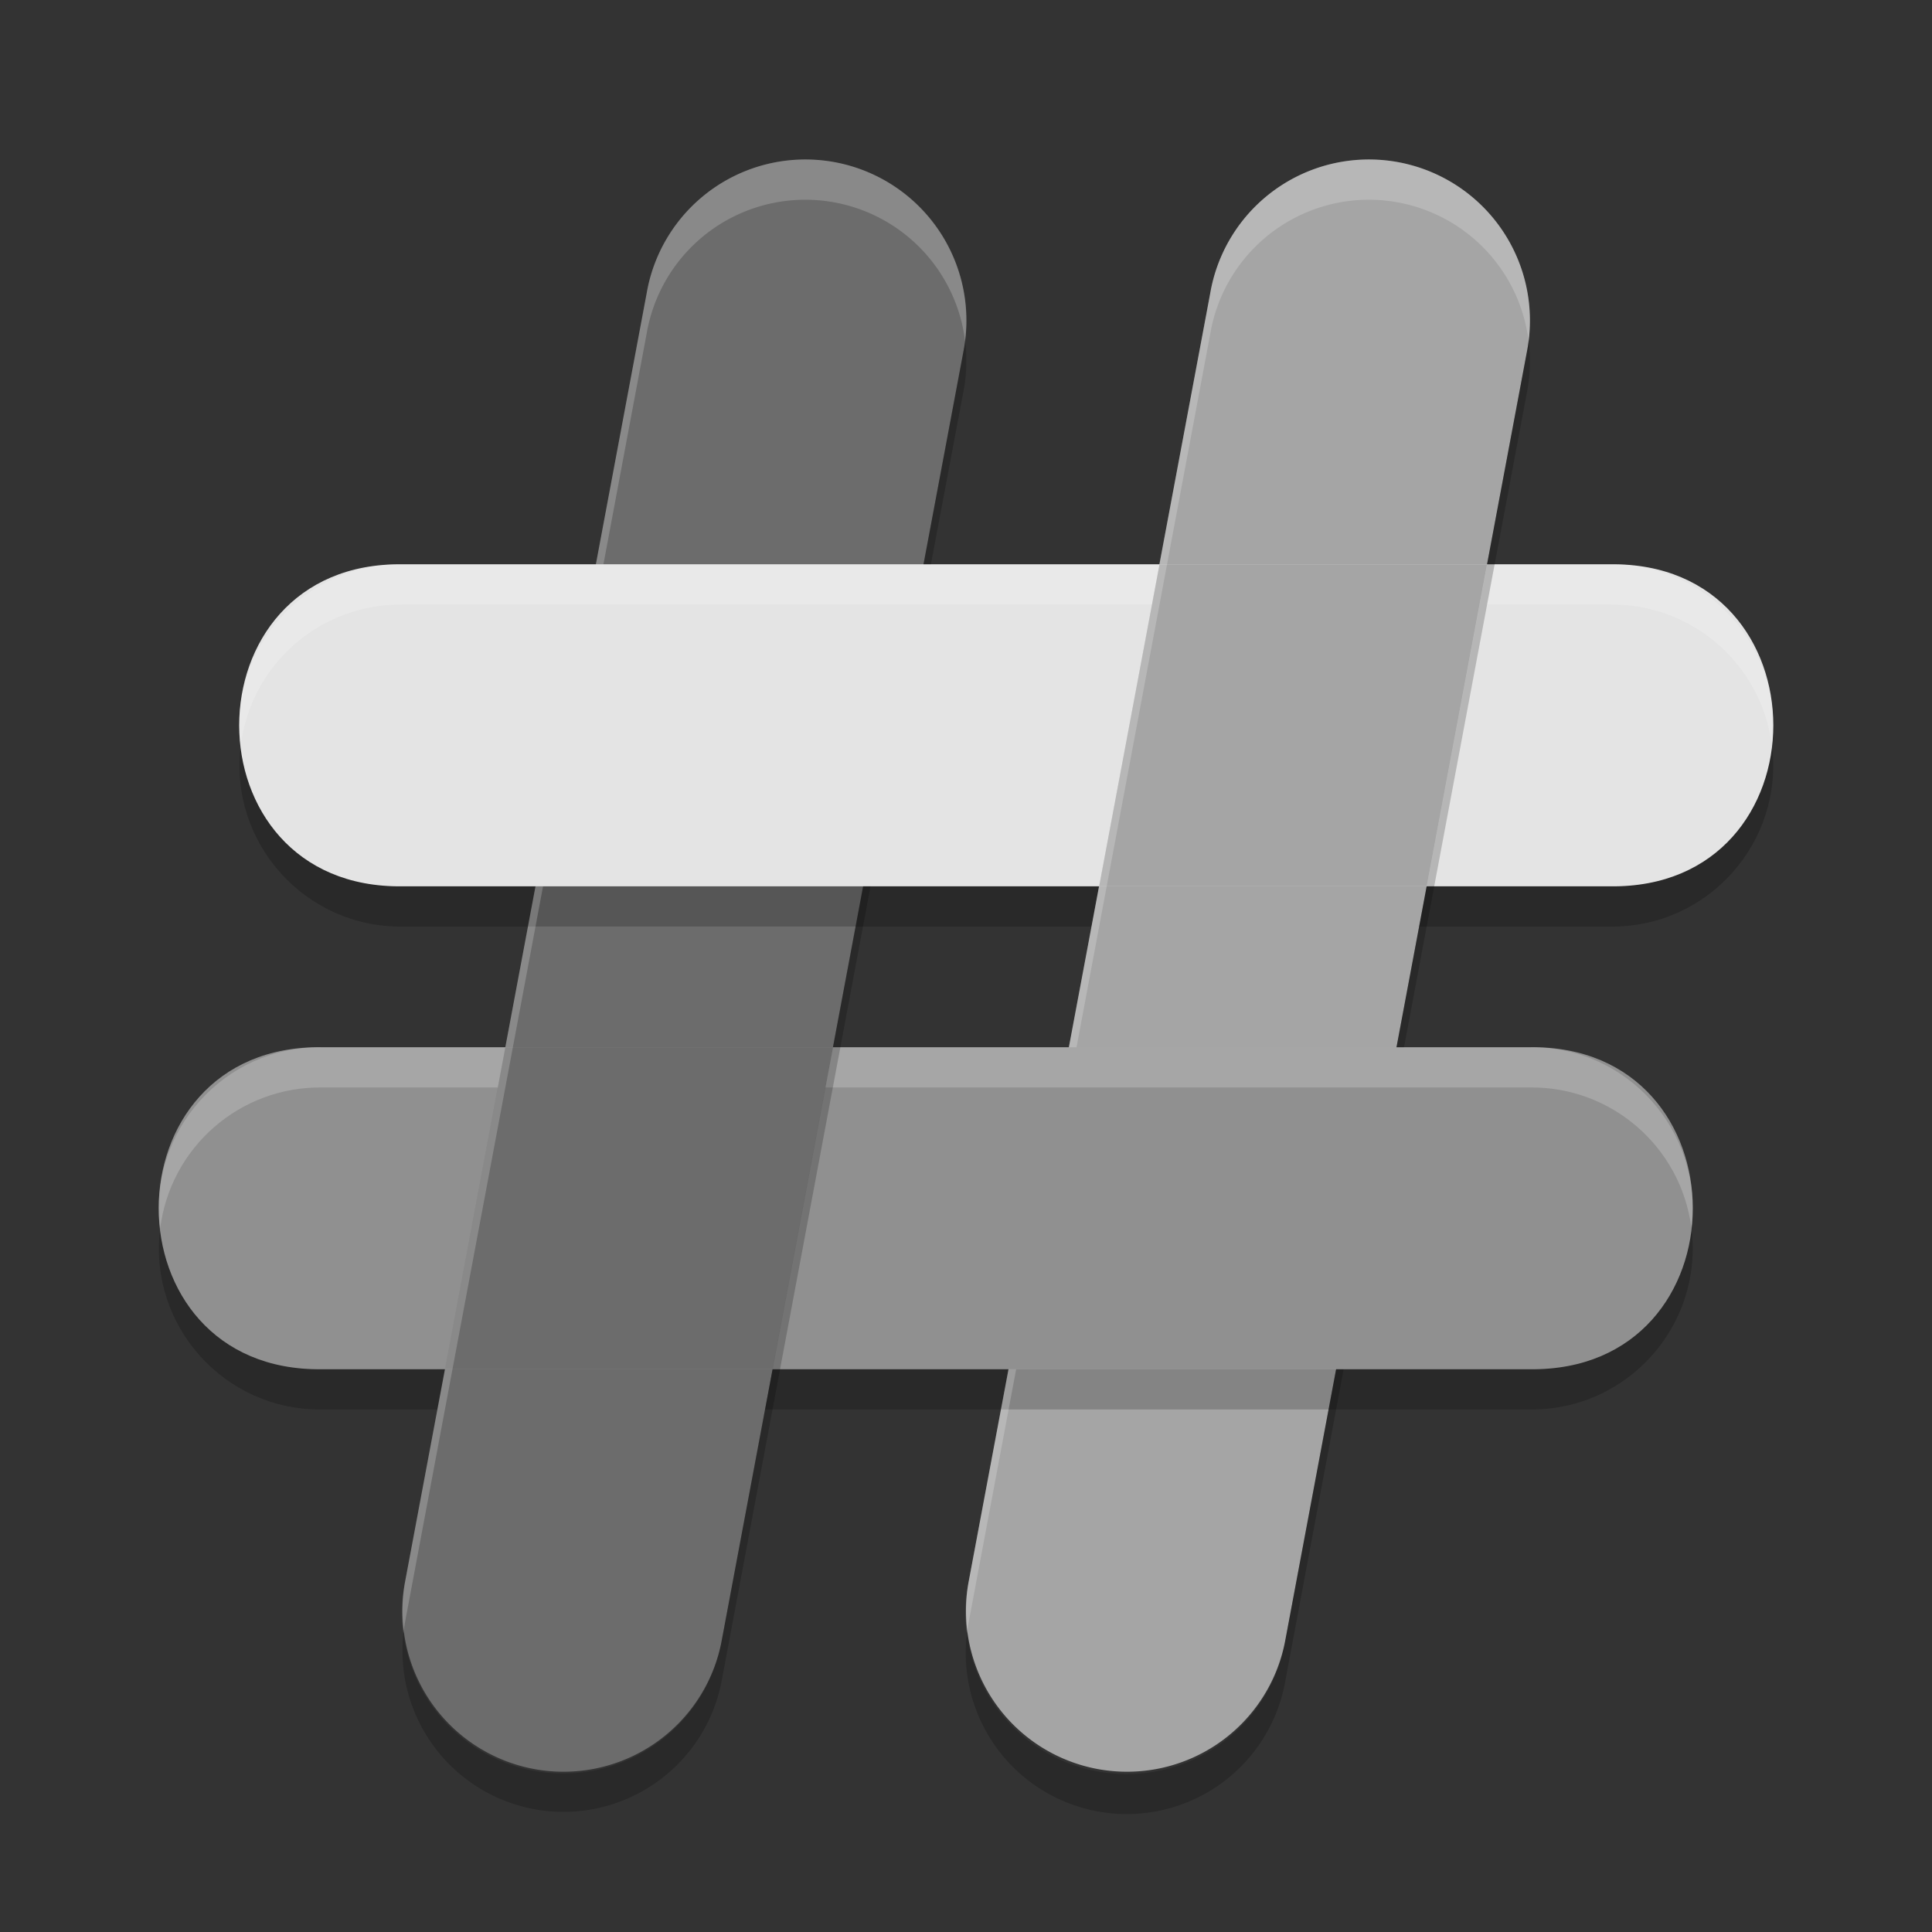 <svg xmlns="http://www.w3.org/2000/svg" width="24" height="24" version="1.1" viewBox="0 0 24 24">
 <rect x="0" y="0" width="24" height="24" fill="#333333" stroke="none"/>
 <path style="fill:#6c6c6c" d="M 9.945,1.982 A 2,2 0 0 0 8.034,3.641 L 5.034,19.641 a 2,2 0 1 0 3.932,0.736 L 11.966,4.378 A 2,2 0 0 0 9.945,1.982 Z"/>
 <path style="opacity:0.2" d="M 22.011,9.254 C 21.886,10.266 21.02,11.023 20,11.01 H 5 C 3.984,11.024 3.12,10.273 2.99,9.266 2.842,10.468 3.789,11.525 5,11.51 H 20 c 1.217,0.016 2.166,-1.049 2.011,-2.256 z"/>
 <path style="fill:#a5a5a5" d="M 16.945,1.982 A 2,2 0 0 0 15.034,3.641 L 12.034,19.641 a 2,2 0 1 0 3.932,0.736 L 18.966,4.378 A 2,2 0 0 0 16.945,1.982 Z"/>
 <path style="opacity:0.2" d="M 6.09,13.509 5.434,17.009 H 4 c -1.016,0.014 -1.881,-0.736 -2.011,-1.744 -0.148,1.203 0.799,2.26 2.011,2.244 h 1.434 l 0.75,-4 z m 14.921,1.744 c -0.125,1.012 -0.991,1.769 -2.011,1.756 H 9.598 l -0.094,0.5 h 9.496 c 1.217,0.016 2.166,-1.049 2.011,-2.256 z"/>
 <path style="fill:#e4e4e4" d="m 5,7.01 c -2.705,-0.038 -2.705,4.038 0,4 H 20 c 2.705,0.038 2.705,-4.038 0,-4 z"/>
 <path style="fill:#909090" d="m 4,13.009 c -2.705,-0.038 -2.705,4.038 0,4 h 15 c 2.705,0.038 2.705,-4.038 0,-4 z"/>
 <path style="fill:#6c6c6c" d="M 6.277,13.009 5.527,17.009 H 9.598 L 10.348,13.009 Z"/>
 <path style="opacity:0.2;fill:#ffffff" d="M 5,7.01 C 3.783,6.993 2.834,8.059 2.99,9.266 3.114,8.253 3.98,7.497 5,7.51 h 9.402 l 0.094,-0.5 z m 13.566,0 -0.094,0.5 h 1.527 c 1.016,-0.014 1.881,0.736 2.011,1.744 0.148,-1.203 -0.799,-2.26 -2.011,-2.244 z"/>
 <path style="opacity:0.2;fill:#ffffff" d="M 4,13.009 C 2.783,12.993 1.834,14.058 1.989,15.265 2.114,14.253 2.98,13.496 4,13.509 h 2.184 l 0.094,-0.5 z m 6.348,0 -0.094,0.5 h 8.746 c 1.016,-0.014 1.881,0.736 2.011,1.744 0.148,-1.203 -0.799,-2.26 -2.011,-2.244 z"/>
 <path style="fill:#a5a5a5" d="M 14.404 7.01 L 13.654 11.01 L 17.723 11.01 L 18.473 7.01 L 14.404 7.01 z"/>
 <path style="opacity:0.2;fill:#ffffff" d="M 9.945 1.982 A 2 2 0 0 0 8.033 3.641 L 7.402 7.01 L 7.496 7.01 L 8.033 4.143 A 2 2 0 0 1 9.945 2.482 A 2 2 0 0 1 11.988 4.23 A 2 2 0 0 0 9.945 1.982 z M 6.652 11.01 L 5.033 19.641 A 2 2 0 0 0 5.012 20.287 A 2 2 0 0 1 5.033 20.143 L 6.746 11.01 L 6.652 11.01 z"/>
 <path style="opacity:0.2;fill:#ffffff" d="M 16.945 1.982 A 2 2 0 0 0 15.035 3.641 L 13.279 13.01 L 13.373 13.01 L 15.035 4.143 A 2 2 0 0 1 16.945 2.482 A 2 2 0 0 1 18.988 4.232 A 2 2 0 0 0 16.945 1.982 z M 12.529 17.01 L 12.035 19.641 A 2 2 0 0 0 12.012 20.289 A 2 2 0 0 1 12.035 20.143 L 12.623 17.01 L 12.529 17.01 z"/>
 <path style="opacity:0.2" d="M 11.988 4.23 A 2 2 0 0 1 11.965 4.379 L 11.471 7.01 L 11.564 7.01 L 11.965 4.879 A 2 2 0 0 0 11.988 4.23 z M 10.721 11.01 L 8.965 20.379 A 2 2 0 0 1 5.012 20.287 A 2 2 0 0 0 8.965 20.879 L 10.814 11.01 L 10.721 11.01 z"/>
 <path style="opacity:0.2" d="M 18.988 4.232 A 2 2 0 0 1 18.967 4.379 L 17.348 13.01 L 17.441 13.01 L 18.967 4.879 A 2 2 0 0 0 18.988 4.232 z M 16.598 17.01 L 15.967 20.379 A 2 2 0 0 1 12.012 20.289 A 2 2 0 0 0 15.967 20.879 L 16.691 17.01 L 16.598 17.01 z"/>
</svg>
